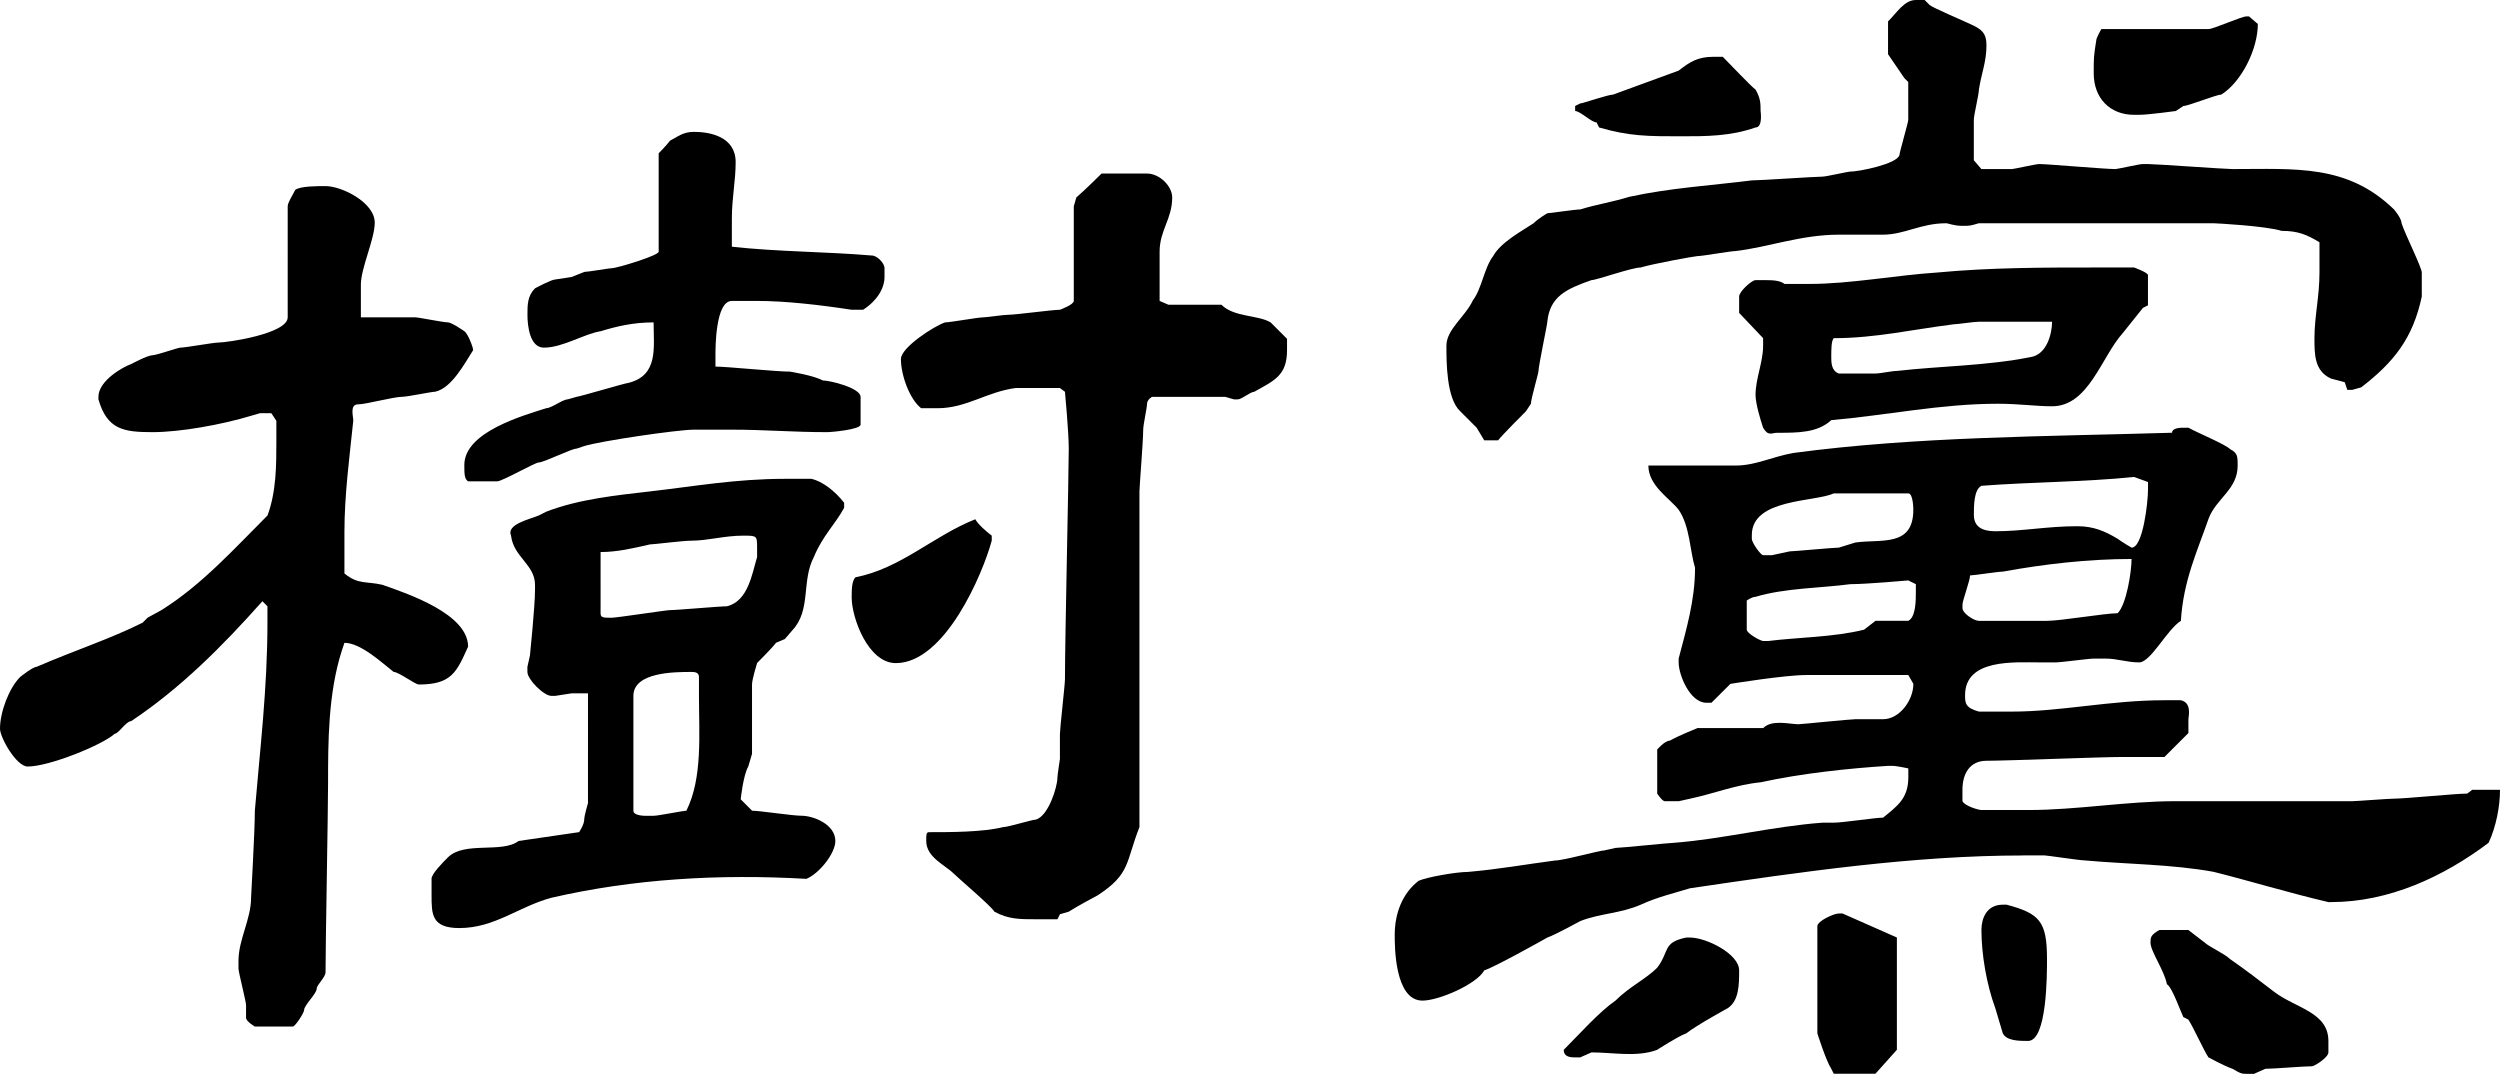 <?xml version="1.0" encoding="utf-8"?>
<!-- Generator: Adobe Illustrator 17.0.0, SVG Export Plug-In . SVG Version: 6.00 Build 0)  -->
<!DOCTYPE svg PUBLIC "-//W3C//DTD SVG 1.1//EN" "http://www.w3.org/Graphics/SVG/1.1/DTD/svg11.dtd">
<svg version="1.1" id="Layer_1" xmlns="http://www.w3.org/2000/svg" xmlns:xlink="http://www.w3.org/1999/xlink" x="0px" y="0px"
	 width="59.134px" height="25.399px" viewBox="0 0 59.134 25.399" enable-background="new 0 0 59.134 25.399" xml:space="preserve">
<g>
	<path d="M5.939,21.235c0-0.06,0.089-1.552,0.089-2.059c0.12-1.434,0.298-2.896,0.298-4.447v-0.389l-0.119-0.119
		c-0.955,1.074-1.94,2.06-3.104,2.836c-0.12,0-0.298,0.298-0.388,0.298c-0.298,0.269-1.552,0.776-2.06,0.776
		C0.388,18.132,0,17.445,0,17.236c0-0.388,0.209-0.955,0.478-1.224c0,0,0.298-0.239,0.388-0.239
		c0.896-0.388,1.731-0.656,2.507-1.044l0.119-0.119l0.329-0.18c0.955-0.598,1.731-1.463,2.507-2.238
		c0.209-0.567,0.209-1.194,0.209-1.762V9.954l-0.119-0.18H6.148L5.939,9.835c-0.687,0.208-1.671,0.387-2.328,0.387
		c-0.687,0-1.075-0.059-1.283-0.775v-0.06c0-0.388,0.597-0.716,0.776-0.776c0,0,0.388-0.209,0.507-0.209
		c0.089,0,0.597-0.179,0.657-0.179c0.119,0,0.776-0.12,0.895-0.12c0.209,0,1.642-0.208,1.642-0.596V4.88
		c0-0.09,0.12-0.269,0.179-0.389C7.104,4.402,7.491,4.402,7.7,4.402c0.388,0,1.164,0.388,1.164,0.865
		c0,0.388-0.328,1.075-0.328,1.463v0.776h1.283c0.089,0,0.657,0.119,0.776,0.119c0.089,0,0.388,0.209,0.388,0.209
		c0.089,0.06,0.209,0.388,0.209,0.447c-0.209,0.328-0.508,0.896-0.896,0.984c-0.09,0-0.657,0.12-0.776,0.12
		c-0.209,0-0.866,0.179-1.045,0.179c-0.209,0-0.119,0.27-0.119,0.389c-0.09,0.865-0.209,1.761-0.209,2.626v0.985
		c0.328,0.268,0.507,0.179,0.896,0.268c0.597,0.209,2.029,0.688,2.029,1.463c-0.269,0.598-0.388,0.896-1.164,0.896
		c-0.089,0-0.478-0.298-0.597-0.298c-0.269-0.209-0.776-0.688-1.164-0.688l-0.06,0.18C7.76,16.4,7.76,17.564,7.76,18.52
		c0,0.657-0.06,3.82-0.06,4.478c0,0.119-0.209,0.298-0.209,0.387c0,0.12-0.298,0.389-0.298,0.508c0,0.061-0.209,0.389-0.269,0.389
		H6.029c0,0-0.209-0.119-0.209-0.209v-0.299c0-0.09-0.179-0.775-0.179-0.865v-0.18C5.641,22.221,5.939,21.743,5.939,21.235z
		 M10.207,20.788c0-0.119,0.269-0.389,0.388-0.508c0.388-0.388,1.284-0.09,1.671-0.388l1.433-0.209c0,0,0.12-0.179,0.12-0.298
		c0-0.09,0.089-0.389,0.089-0.389V16.4H13.52l-0.388,0.06h-0.09c-0.179,0-0.567-0.388-0.567-0.566v-0.12l0.06-0.269
		c0,0,0.12-1.164,0.12-1.552v-0.12c0-0.477-0.507-0.656-0.567-1.163c-0.119-0.269,0.448-0.388,0.657-0.478l0.179-0.09
		c0.776-0.299,1.671-0.388,2.447-0.478c1.044-0.119,2.03-0.298,3.194-0.298h0.626c0.269,0.059,0.567,0.298,0.776,0.566v0.119
		c-0.209,0.389-0.507,0.657-0.716,1.164c-0.298,0.567-0.06,1.254-0.507,1.731l-0.179,0.209l-0.209,0.089
		c-0.06,0.09-0.448,0.479-0.448,0.479s-0.12,0.388-0.12,0.507v1.642l-0.089,0.299c-0.12,0.209-0.179,0.775-0.179,0.775l0.269,0.27
		c0.179,0,0.955,0.119,1.164,0.119c0.298,0,0.806,0.209,0.806,0.597c0,0.298-0.388,0.776-0.686,0.896
		c-2.06-0.119-4.089,0-6.029,0.447c-0.776,0.209-1.343,0.717-2.179,0.717c-0.657,0-0.657-0.328-0.657-0.776V20.788z M12.923,9.655
		c0.119,0,0.388-0.209,0.507-0.209l0.209-0.06c0.06,0,1.164-0.329,1.224-0.329C15.58,8.88,15.46,8.223,15.46,7.626
		c-0.478,0-0.865,0.09-1.253,0.209c-0.388,0.06-0.895,0.388-1.343,0.388c-0.329,0-0.388-0.507-0.388-0.776
		c0-0.238,0-0.447,0.179-0.627c0,0,0.388-0.209,0.478-0.209l0.388-0.059l0.299-0.12c0.089,0,0.597-0.089,0.656-0.089
		c0.12,0,1.104-0.299,1.104-0.389V3.626c0,0,0.179-0.179,0.269-0.299c0.179-0.089,0.298-0.208,0.567-0.208
		c0.388,0,0.985,0.119,0.985,0.716c0,0.447-0.09,0.836-0.09,1.344v0.656c1.045,0.119,2.269,0.119,3.313,0.209
		c0.12,0,0.298,0.179,0.298,0.299v0.209c0,0.268-0.179,0.566-0.507,0.775h-0.269c-0.776-0.119-1.582-0.209-2.238-0.209h-0.597
		c-0.388,0-0.388,1.104-0.388,1.283v0.27c0.269,0,1.433,0.119,1.761,0.119c0,0,0.567,0.09,0.776,0.209
		c0.179,0,0.896,0.179,0.896,0.388v0.656c0,0.12-0.716,0.179-0.776,0.179c-0.836,0-1.492-0.059-2.269-0.059h-0.896
		c-0.388,0-2.208,0.268-2.596,0.388l-0.179,0.06c-0.12,0-0.776,0.328-0.896,0.328c-0.089,0-0.865,0.447-0.985,0.447h-0.687
		c-0.089-0.059-0.089-0.179-0.089-0.388C10.983,10.222,12.356,9.835,12.923,9.655z M14.207,14.521c0,0.09,0.09,0.09,0.209,0.09h0.06
		c0.12,0,1.284-0.18,1.373-0.18c0.179,0,1.164-0.09,1.343-0.09c0.507-0.119,0.597-0.775,0.716-1.164v-0.209
		c0-0.298,0-0.298-0.329-0.298c-0.447,0-0.835,0.119-1.224,0.119c-0.209,0-0.896,0.089-0.985,0.089
		c-0.388,0.09-0.776,0.18-1.164,0.18V14.521z M14.982,16.46v2.717c0,0.119,0.269,0.119,0.269,0.119h0.208
		c0.12,0,0.687-0.119,0.776-0.119c0.388-0.776,0.298-1.821,0.298-2.717v-0.447c0-0.119-0.12-0.119-0.179-0.119
		C15.968,15.894,14.982,15.894,14.982,16.46z M20.235,13.655c1.075-0.209,1.851-0.985,2.835-1.373
		c0.06,0.119,0.269,0.298,0.388,0.388v0.119c-0.209,0.776-1.104,2.896-2.269,2.896c-0.656,0-1.044-1.074-1.044-1.553
		C20.146,13.953,20.146,13.744,20.235,13.655z M21.967,19.684c0.507,0,1.283,0,1.761-0.12c0.12,0,0.687-0.178,0.776-0.178
		c0.299-0.09,0.507-0.777,0.507-0.985c0-0.06,0.06-0.448,0.06-0.448v-0.597c0-0.119,0.119-1.164,0.119-1.283
		c0-0.955,0.09-4.865,0.09-5.462c0-0.389-0.09-1.344-0.09-1.344l-0.119-0.089h-1.045c-0.686,0.089-1.164,0.478-1.85,0.478h-0.388
		C21.519,9.446,21.31,8.88,21.31,8.491c0-0.269,0.776-0.775,1.044-0.865c0.12,0,0.776-0.119,0.896-0.119
		c0.09,0,0.478-0.061,0.597-0.061c0.179,0,1.044-0.119,1.224-0.119c0,0,0.328-0.119,0.328-0.209V4.88l0.06-0.209
		c0.209-0.18,0.597-0.566,0.597-0.566h1.074c0.299,0,0.597,0.298,0.597,0.566c0,0.508-0.298,0.775-0.298,1.283v1.164l0.209,0.09
		h1.253c0.298,0.299,0.865,0.238,1.164,0.418l0.388,0.388v0.269c0,0.598-0.298,0.717-0.776,0.984c-0.089,0-0.298,0.18-0.388,0.18
		h-0.089l-0.209-0.06H27.25c0,0-0.12,0.06-0.12,0.179c0,0.09-0.089,0.478-0.089,0.598c0,0.268-0.089,1.343-0.089,1.462v7.938
		c-0.329,0.836-0.209,1.105-0.985,1.612c0,0-0.507,0.269-0.686,0.388l-0.209,0.061l-0.06,0.119h-0.507c-0.388,0-0.656,0-0.985-0.18
		c-0.06-0.119-0.835-0.775-0.955-0.895c-0.209-0.209-0.656-0.389-0.656-0.776C21.907,19.772,21.907,19.684,21.967,19.684z"/>
	<path d="M47.853,20.235c-2.597,0-5.253,0.389-7.879,0.776c-0.388,0.119-0.776,0.209-1.164,0.388
		c-0.478,0.209-0.985,0.209-1.433,0.389c0,0-0.597,0.328-0.776,0.388c-0.209,0.119-1.283,0.716-1.492,0.776
		c-0.179,0.328-1.075,0.716-1.463,0.716c-0.656,0-0.656-1.284-0.656-1.552c0-0.508,0.179-0.985,0.567-1.283
		c0.209-0.09,0.896-0.209,1.164-0.209c0.716-0.061,1.373-0.18,2.06-0.27c0.208,0,1.044-0.238,1.164-0.238l0.269-0.06
		c0.119,0,1.283-0.12,1.373-0.12c1.164-0.089,2.328-0.388,3.522-0.477h0.269c0.209,0,0.985-0.119,1.164-0.119
		c0.329-0.27,0.597-0.448,0.597-0.955v-0.209c0,0-0.269-0.061-0.388-0.061h-0.089c-0.955,0.061-2.06,0.18-3.015,0.389
		c-0.597,0.059-1.104,0.268-1.671,0.388l-0.269,0.06h-0.329c-0.06,0-0.179-0.18-0.179-0.18v-1.044c0,0,0.179-0.209,0.298-0.209
		c0.209-0.119,0.657-0.298,0.657-0.298h1.552c0.209-0.209,0.627-0.09,0.836-0.09c0.06,0,1.224-0.119,1.343-0.119h0.657
		c0.388,0,0.716-0.448,0.716-0.836l-0.119-0.209h-2.418c-0.507,0-1.791,0.209-1.791,0.209l-0.448,0.447h-0.119
		c-0.388,0-0.657-0.656-0.657-0.955v-0.09c0.179-0.686,0.388-1.373,0.388-2.148c-0.12-0.389-0.12-0.984-0.388-1.373
		c-0.209-0.269-0.716-0.566-0.716-1.045h2.06c0.478,0,0.865-0.209,1.373-0.298c2.895-0.388,5.939-0.388,8.954-0.478
		c0-0.119,0.209-0.119,0.269-0.119h0.119c0.209,0.119,0.866,0.388,0.985,0.507c0.179,0.09,0.179,0.179,0.179,0.388
		c0,0.567-0.507,0.776-0.687,1.254c-0.269,0.775-0.597,1.463-0.656,2.418c-0.329,0.209-0.716,0.984-0.985,0.984
		c-0.299,0-0.508-0.09-0.806-0.09h-0.269c-0.12,0-0.776,0.09-0.896,0.09h-0.388c-0.597,0-1.761-0.09-1.761,0.776
		c0,0.179,0,0.298,0.329,0.388h0.776c1.164,0,2.328-0.269,3.611-0.269h0.388c0.269,0.06,0.179,0.388,0.179,0.448v0.328l-0.567,0.566
		H50.21c-0.507,0-2.746,0.09-3.224,0.09c-0.388,0-0.567,0.299-0.567,0.687v0.269c0.06,0.119,0.388,0.209,0.448,0.209h1.104
		c1.164,0,2.328-0.209,3.492-0.209h4.179c0.089,0,0.865-0.06,0.985-0.06c0.269,0,1.462-0.12,1.731-0.12l0.119-0.089h0.657
		c0,0.388-0.089,0.865-0.269,1.253c-1.074,0.807-2.358,1.403-3.731,1.403h-0.06c-0.896-0.209-1.88-0.507-2.716-0.716
		c-0.985-0.18-2.06-0.18-3.044-0.27c-0.119,0-0.896-0.119-0.955-0.119H47.853z M34.541,9.729c-0.328-0.299-0.328-1.164-0.328-1.552
		s0.448-0.687,0.627-1.075c0.208-0.268,0.269-0.775,0.478-1.044c0.179-0.328,0.686-0.597,0.955-0.776
		c0.119-0.119,0.328-0.238,0.328-0.238c0.06,0,0.657-0.09,0.776-0.09c0.388-0.119,0.776-0.179,1.164-0.299
		c0.955-0.209,1.94-0.268,2.895-0.388c0.209,0,1.492-0.089,1.671-0.089c0.089,0,0.597-0.119,0.657-0.119
		c0.209,0,1.104-0.18,1.164-0.389c0-0.06,0.209-0.775,0.209-0.836V1.94l-0.09-0.09l-0.388-0.567V0.507
		C44.868,0.298,45.047,0,45.315,0h0.209l0.12,0.119c0.06,0.06,0.835,0.388,0.955,0.448c0.269,0.12,0.388,0.209,0.388,0.507
		c0,0.388-0.119,0.657-0.179,1.045c0,0.119-0.12,0.597-0.12,0.716V3.79l0.179,0.209h0.716c0.06,0,0.567-0.119,0.657-0.119
		c0.179,0,1.552,0.119,1.791,0.119c0.06,0,0.567-0.119,0.657-0.119h0.119c0.179,0,1.821,0.119,2,0.119
		c1.492,0,2.716-0.119,3.82,0.955c0,0,0.179,0.209,0.179,0.328c0.089,0.27,0.478,1.045,0.478,1.164v0.567
		c-0.209,0.985-0.657,1.552-1.433,2.149l-0.209,0.059h-0.12l-0.06-0.179l-0.329-0.089c-0.388-0.18-0.388-0.567-0.388-0.955
		c0-0.508,0.119-0.985,0.119-1.553V5.73c-0.298-0.179-0.507-0.269-0.895-0.269c-0.388-0.119-1.552-0.18-1.612-0.18h-5.551
		c-0.209,0.061-0.209,0.061-0.388,0.061c-0.209,0-0.328-0.061-0.388-0.061c-0.597,0-0.985,0.27-1.492,0.27h-1.044
		c-0.896,0-1.671,0.298-2.447,0.388c-0.12,0-0.776,0.119-0.896,0.119c-0.06,0-1.045,0.179-1.343,0.269
		c-0.209,0-1.044,0.299-1.164,0.299c-0.597,0.209-0.985,0.388-1.044,0.984c0,0.061-0.209,1.045-0.209,1.164
		c0,0.061-0.179,0.656-0.179,0.776l-0.119,0.179c-0.09,0.09-0.597,0.598-0.657,0.687h-0.328l-0.179-0.298L34.541,9.729z
		 M37.257,25.011c-0.09,0-0.269,0-0.269-0.179c0.388-0.388,0.836-0.896,1.224-1.164c0.328-0.329,0.716-0.507,0.985-0.776
		c0.298-0.388,0.119-0.597,0.687-0.716h0.089c0.388,0,1.164,0.388,1.164,0.776c0,0.328,0,0.716-0.269,0.895
		c0,0-0.716,0.389-0.985,0.598c-0.179,0.059-0.687,0.388-0.687,0.388c-0.478,0.179-1.045,0.06-1.552,0.06l-0.269,0.119H37.257z
		 M37.765,2.896c-0.12,0-0.388-0.27-0.507-0.27V2.507l0.119-0.06c0.06,0,0.657-0.209,0.776-0.209l1.552-0.567
		c0.269-0.208,0.448-0.328,0.835-0.328h0.209c0.12,0.12,0.687,0.717,0.776,0.776c0.119,0.208,0.119,0.328,0.119,0.507
		c0,0,0.06,0.389-0.119,0.389c-0.597,0.209-1.164,0.209-1.761,0.209c-0.776,0-1.224,0-1.94-0.209L37.765,2.896z M50.21,7.88
		c-0.507,0.566-0.806,1.73-1.671,1.73c-0.388,0-0.776-0.06-1.283-0.06c-1.343,0-2.597,0.269-3.94,0.388
		c-0.328,0.299-0.776,0.299-1.283,0.299c-0.12,0-0.209,0.09-0.329-0.119c-0.06-0.18-0.179-0.567-0.179-0.776
		c0-0.388,0.179-0.776,0.179-1.164V7.999l-0.567-0.598V7.014c0-0.119,0.298-0.388,0.388-0.388h0.179c0.209,0,0.388,0,0.507,0.09
		h0.597c0.955,0,2.06-0.209,3.015-0.27c1.253-0.119,2.537-0.119,3.76-0.119h0.896c0,0,0.328,0.119,0.328,0.18v0.716l-0.119,0.06
		L50.21,7.88z M45.137,13.729c0,0-0.985,0.089-1.373,0.089c-0.657,0.09-1.552,0.09-2.238,0.299c-0.09,0-0.209,0.089-0.209,0.089
		v0.688c0,0.089,0.328,0.268,0.388,0.268h0.12c0.716-0.089,1.552-0.089,2.268-0.268l0.269-0.209h0.776
		c0.179-0.09,0.179-0.479,0.179-0.688v-0.179L45.137,13.729z M41.436,12.744c0,0.089,0.209,0.388,0.269,0.388h0.209l0.418-0.09
		c0.089,0,1.044-0.089,1.164-0.089l0.388-0.12c0.597-0.089,1.373,0.12,1.373-0.775c0,0,0-0.388-0.119-0.388h-1.761
		c-0.448,0.208-1.94,0.119-1.94,0.985V12.744z M43.584,21.608l1.284,0.567v2.656l-0.508,0.567h-0.985l-0.06-0.12
		c-0.12-0.179-0.328-0.835-0.328-0.835v-2.537c0-0.119,0.388-0.299,0.507-0.299H43.584z M46.808,7.61
		c-0.12,0-0.507,0.061-0.597,0.061c-0.955,0.119-1.851,0.328-2.835,0.328c-0.06,0.059-0.06,0.268-0.06,0.447
		c0,0.119,0,0.328,0.179,0.389h0.865c0.12,0,0.388-0.061,0.508-0.061c1.044-0.119,2.119-0.119,3.164-0.328
		c0.388-0.06,0.507-0.566,0.507-0.836H46.808z M46.42,14.386c0,0.119,0.269,0.299,0.388,0.299h1.611c0.329,0,1.373-0.18,1.671-0.18
		c0.209-0.209,0.329-0.984,0.329-1.283c-1.015,0-2.06,0.119-3.044,0.299c-0.119,0-0.687,0.09-0.776,0.09
		c0,0.119-0.179,0.596-0.179,0.686V14.386z M50.479,11.282c-1.164,0.119-2.447,0.119-3.611,0.209
		c-0.179,0.089-0.179,0.477-0.179,0.686c0,0.27,0.179,0.389,0.507,0.389c0.657,0,1.224-0.119,1.94-0.119
		c0.388,0,0.657,0.119,0.955,0.298c0.12,0.089,0.329,0.209,0.329,0.209c0.269,0,0.388-1.075,0.388-1.373v-0.179L50.479,11.282z
		 M47.196,23.847c-0.209-0.566-0.328-1.283-0.328-1.85c0-0.27,0.119-0.598,0.507-0.598h0.089c0.776,0.209,0.955,0.389,0.955,1.283
		c0,0.389,0,1.94-0.448,1.94c-0.208,0-0.507,0-0.597-0.179L47.196,23.847z M50.479,2.716c-0.567,0-0.955-0.389-0.955-0.984
		c0-0.389,0-0.389,0.06-0.776c0-0.06,0.12-0.269,0.12-0.269h2.537c0.12,0,0.776-0.299,0.896-0.299h0.06l0.209,0.179
		c0,0.597-0.388,1.374-0.865,1.671c-0.12,0-0.776,0.269-0.896,0.269l-0.179,0.119c0,0-0.657,0.09-0.865,0.09H50.479z M51.643,24.056
		c-0.06-0.119-0.269-0.717-0.388-0.775c-0.06-0.328-0.388-0.776-0.388-0.985c0-0.119,0-0.179,0.209-0.298h0.686l0.388,0.298
		c0.089,0.089,0.478,0.269,0.597,0.388c0.388,0.27,0.657,0.479,1.045,0.776c0.507,0.388,1.283,0.478,1.283,1.164v0.269
		c0,0.119-0.328,0.328-0.388,0.328c-0.209,0-0.896,0.06-1.104,0.06l-0.269,0.12h-0.12c-0.179,0-0.179,0-0.388-0.12
		c-0.179-0.06-0.567-0.269-0.567-0.269c-0.089-0.119-0.388-0.775-0.478-0.895L51.643,24.056z"/>
</g>
</svg>
